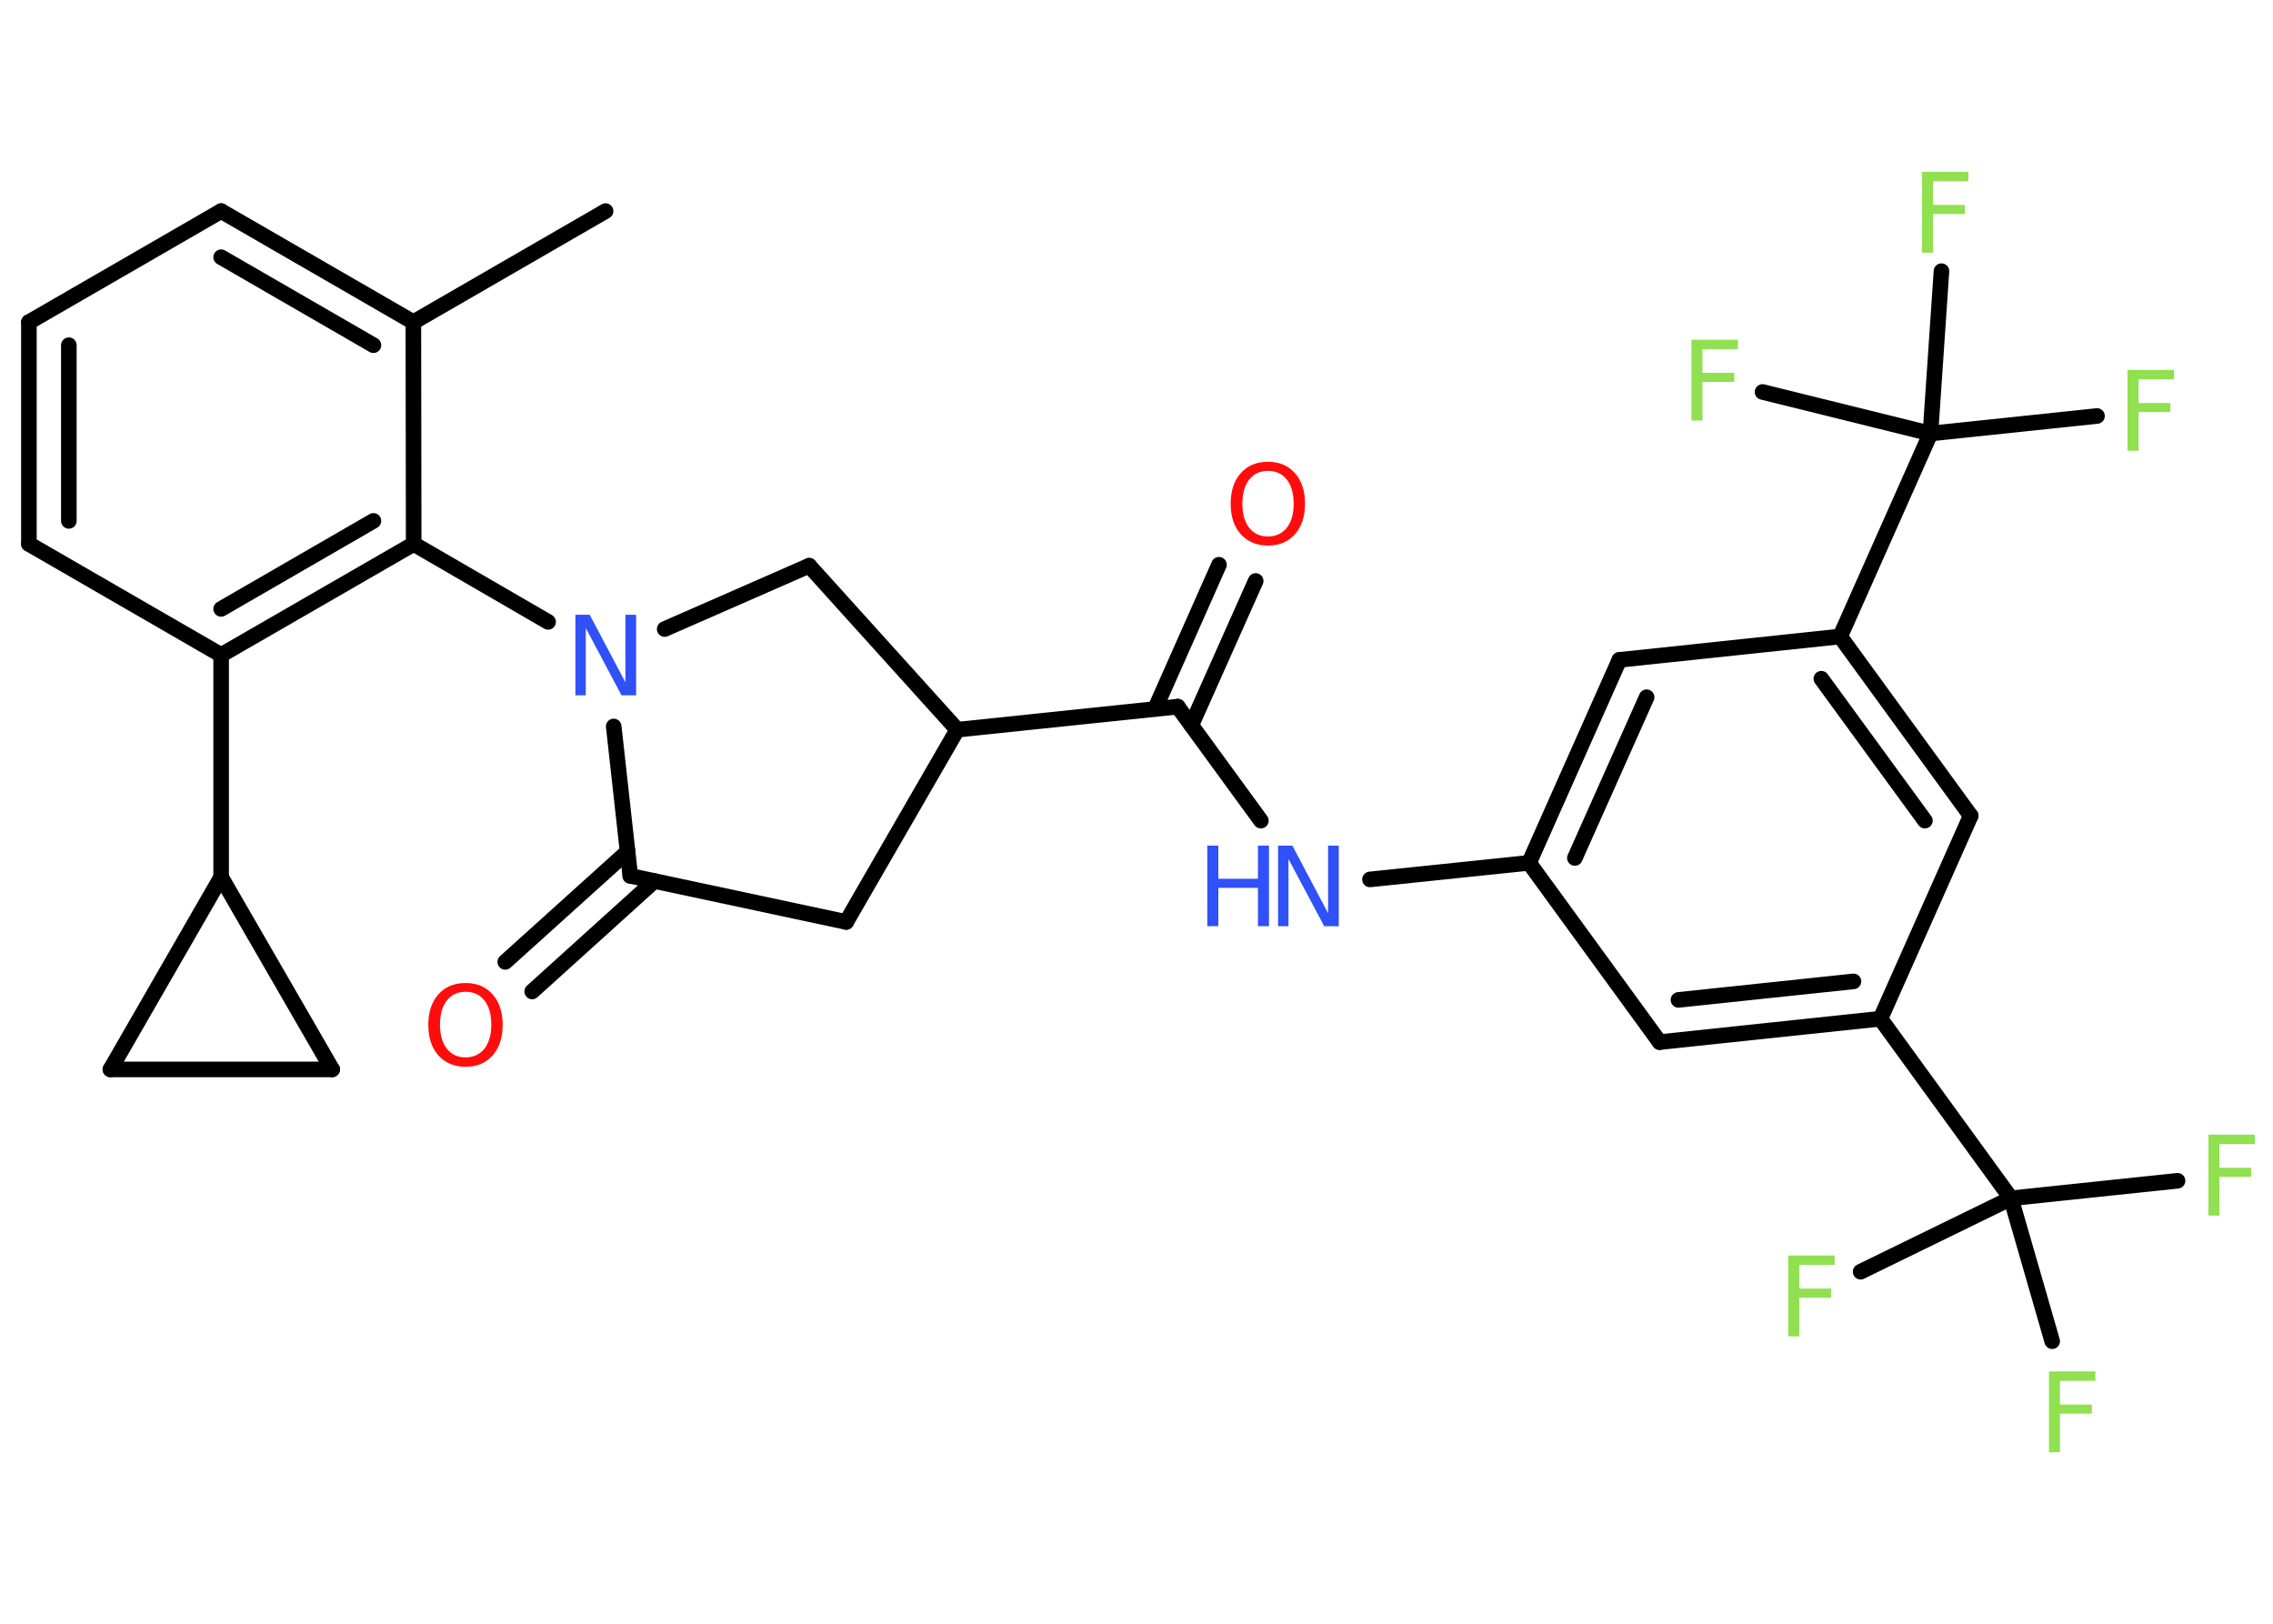 <?xml version='1.0' encoding='UTF-8'?>
<!DOCTYPE svg PUBLIC "-//W3C//DTD SVG 1.1//EN" "http://www.w3.org/Graphics/SVG/1.1/DTD/svg11.dtd">
<svg version='1.2' xmlns='http://www.w3.org/2000/svg' xmlns:xlink='http://www.w3.org/1999/xlink' width='70.0mm' height='50.0mm' viewBox='0 0 70.0 50.0'>
  <desc>Generated by the Chemistry Development Kit (http://github.com/cdk)</desc>
  <g stroke-linecap='round' stroke-linejoin='round' stroke='#000000' stroke-width='.48' fill='#90E050'>
    <rect x='.0' y='.0' width='70.0' height='50.0' fill='#FFFFFF' stroke='none'/>
    <g id='mol1' class='mol'>
      <line id='mol1bnd1' class='bond' x1='18.65' y1='6.5' x2='12.73' y2='9.92'/>
      <g id='mol1bnd2' class='bond'>
        <line x1='12.73' y1='9.92' x2='6.81' y2='6.5'/>
        <line x1='11.5' y1='10.63' x2='6.81' y2='7.92'/>
      </g>
      <line id='mol1bnd3' class='bond' x1='6.81' y1='6.5' x2='.89' y2='9.92'/>
      <g id='mol1bnd4' class='bond'>
        <line x1='.89' y1='9.92' x2='.89' y2='16.75'/>
        <line x1='2.12' y1='10.63' x2='2.12' y2='16.04'/>
      </g>
      <line id='mol1bnd5' class='bond' x1='.89' y1='16.75' x2='6.81' y2='20.17'/>
      <line id='mol1bnd6' class='bond' x1='6.81' y1='20.17' x2='6.81' y2='27.01'/>
      <line id='mol1bnd7' class='bond' x1='6.81' y1='27.01' x2='10.23' y2='32.93'/>
      <line id='mol1bnd8' class='bond' x1='10.23' y1='32.93' x2='3.4' y2='32.93'/>
      <line id='mol1bnd9' class='bond' x1='6.81' y1='27.01' x2='3.4' y2='32.93'/>
      <g id='mol1bnd10' class='bond'>
        <line x1='6.81' y1='20.17' x2='12.74' y2='16.75'/>
        <line x1='6.81' y1='18.75' x2='11.5' y2='16.04'/>
      </g>
      <line id='mol1bnd11' class='bond' x1='12.73' y1='9.92' x2='12.74' y2='16.75'/>
      <line id='mol1bnd12' class='bond' x1='12.74' y1='16.75' x2='16.88' y2='19.15'/>
      <line id='mol1bnd13' class='bond' x1='20.47' y1='19.37' x2='24.92' y2='17.42'/>
      <line id='mol1bnd14' class='bond' x1='24.92' y1='17.42' x2='29.48' y2='22.47'/>
      <line id='mol1bnd15' class='bond' x1='29.48' y1='22.47' x2='36.27' y2='21.76'/>
      <g id='mol1bnd16' class='bond'>
        <line x1='35.57' y1='21.83' x2='37.54' y2='17.39'/>
        <line x1='36.69' y1='22.33' x2='38.67' y2='17.89'/>
      </g>
      <line id='mol1bnd17' class='bond' x1='36.27' y1='21.76' x2='38.83' y2='25.27'/>
      <line id='mol1bnd18' class='bond' x1='42.19' y1='27.08' x2='47.09' y2='26.57'/>
      <g id='mol1bnd19' class='bond'>
        <line x1='49.87' y1='20.32' x2='47.09' y2='26.57'/>
        <line x1='50.71' y1='21.47' x2='48.5' y2='26.42'/>
      </g>
      <line id='mol1bnd20' class='bond' x1='49.87' y1='20.32' x2='56.67' y2='19.6'/>
      <line id='mol1bnd21' class='bond' x1='56.67' y1='19.6' x2='59.45' y2='13.35'/>
      <line id='mol1bnd22' class='bond' x1='59.45' y1='13.35' x2='64.58' y2='12.81'/>
      <line id='mol1bnd23' class='bond' x1='59.45' y1='13.35' x2='59.79' y2='8.35'/>
      <line id='mol1bnd24' class='bond' x1='59.45' y1='13.35' x2='54.28' y2='12.07'/>
      <g id='mol1bnd25' class='bond'>
        <line x1='60.69' y1='25.12' x2='56.67' y2='19.6'/>
        <line x1='59.28' y1='25.27' x2='56.09' y2='20.9'/>
      </g>
      <line id='mol1bnd26' class='bond' x1='60.69' y1='25.12' x2='57.91' y2='31.37'/>
      <line id='mol1bnd27' class='bond' x1='57.91' y1='31.37' x2='61.93' y2='36.9'/>
      <line id='mol1bnd28' class='bond' x1='61.93' y1='36.9' x2='67.06' y2='36.36'/>
      <line id='mol1bnd29' class='bond' x1='61.93' y1='36.9' x2='57.3' y2='39.16'/>
      <line id='mol1bnd30' class='bond' x1='61.93' y1='36.9' x2='63.2' y2='41.3'/>
      <g id='mol1bnd31' class='bond'>
        <line x1='51.11' y1='32.09' x2='57.91' y2='31.37'/>
        <line x1='51.69' y1='30.79' x2='57.08' y2='30.22'/>
      </g>
      <line id='mol1bnd32' class='bond' x1='47.09' y1='26.57' x2='51.11' y2='32.09'/>
      <line id='mol1bnd33' class='bond' x1='29.48' y1='22.47' x2='26.06' y2='28.39'/>
      <line id='mol1bnd34' class='bond' x1='26.06' y1='28.39' x2='19.41' y2='26.97'/>
      <line id='mol1bnd35' class='bond' x1='18.9' y1='22.37' x2='19.41' y2='26.97'/>
      <g id='mol1bnd36' class='bond'>
        <line x1='20.15' y1='27.13' x2='16.39' y2='30.53'/>
        <line x1='19.33' y1='26.22' x2='15.56' y2='29.62'/>
      </g>
      <path id='mol1atm11' class='atom' d='M17.71 18.93h.45l1.1 2.08v-2.08h.33v2.48h-.45l-1.1 -2.07v2.07h-.32v-2.48z' stroke='none' fill='#3050F8'/>
      <path id='mol1atm15' class='atom' d='M39.05 14.5q-.37 .0 -.58 .27q-.21 .27 -.21 .74q.0 .47 .21 .74q.21 .27 .58 .27q.36 .0 .58 -.27q.21 -.27 .21 -.74q.0 -.47 -.21 -.74q-.21 -.27 -.58 -.27zM39.05 14.22q.52 .0 .83 .35q.31 .35 .31 .94q.0 .59 -.31 .94q-.31 .35 -.83 .35q-.52 .0 -.84 -.35q-.31 -.35 -.31 -.94q.0 -.59 .31 -.94q.31 -.35 .84 -.35z' stroke='none' fill='#FF0D0D'/>
      <g id='mol1atm16' class='atom'>
        <path d='M39.35 26.04h.45l1.1 2.08v-2.08h.33v2.48h-.45l-1.1 -2.07v2.07h-.32v-2.48z' stroke='none' fill='#3050F8'/>
        <path d='M37.18 26.04h.34v1.02h1.22v-1.02h.34v2.48h-.34v-1.18h-1.22v1.18h-.34v-2.48z' stroke='none' fill='#3050F8'/>
      </g>
      <path id='mol1atm21' class='atom' d='M65.53 11.39h1.42v.29h-1.09v.73h.98v.28h-.98v1.19h-.34v-2.48z' stroke='none'/>
      <path id='mol1atm22' class='atom' d='M59.2 5.29h1.42v.29h-1.09v.73h.98v.28h-.98v1.19h-.34v-2.48z' stroke='none'/>
      <path id='mol1atm23' class='atom' d='M52.1 10.46h1.42v.29h-1.09v.73h.98v.28h-.98v1.19h-.34v-2.48z' stroke='none'/>
      <path id='mol1atm27' class='atom' d='M68.02 34.94h1.42v.29h-1.09v.73h.98v.28h-.98v1.19h-.34v-2.48z' stroke='none'/>
      <path id='mol1atm28' class='atom' d='M55.08 38.66h1.42v.29h-1.09v.73h.98v.28h-.98v1.19h-.34v-2.48z' stroke='none'/>
      <path id='mol1atm29' class='atom' d='M63.11 42.23h1.42v.29h-1.09v.73h.98v.28h-.98v1.19h-.34v-2.48z' stroke='none'/>
      <path id='mol1atm33' class='atom' d='M14.34 30.54q-.37 .0 -.58 .27q-.21 .27 -.21 .74q.0 .47 .21 .74q.21 .27 .58 .27q.36 .0 .58 -.27q.21 -.27 .21 -.74q.0 -.47 -.21 -.74q-.21 -.27 -.58 -.27zM14.34 30.27q.52 .0 .83 .35q.31 .35 .31 .94q.0 .59 -.31 .94q-.31 .35 -.83 .35q-.52 .0 -.84 -.35q-.31 -.35 -.31 -.94q.0 -.59 .31 -.94q.31 -.35 .84 -.35z' stroke='none' fill='#FF0D0D'/>
    </g>
  </g>
</svg>
